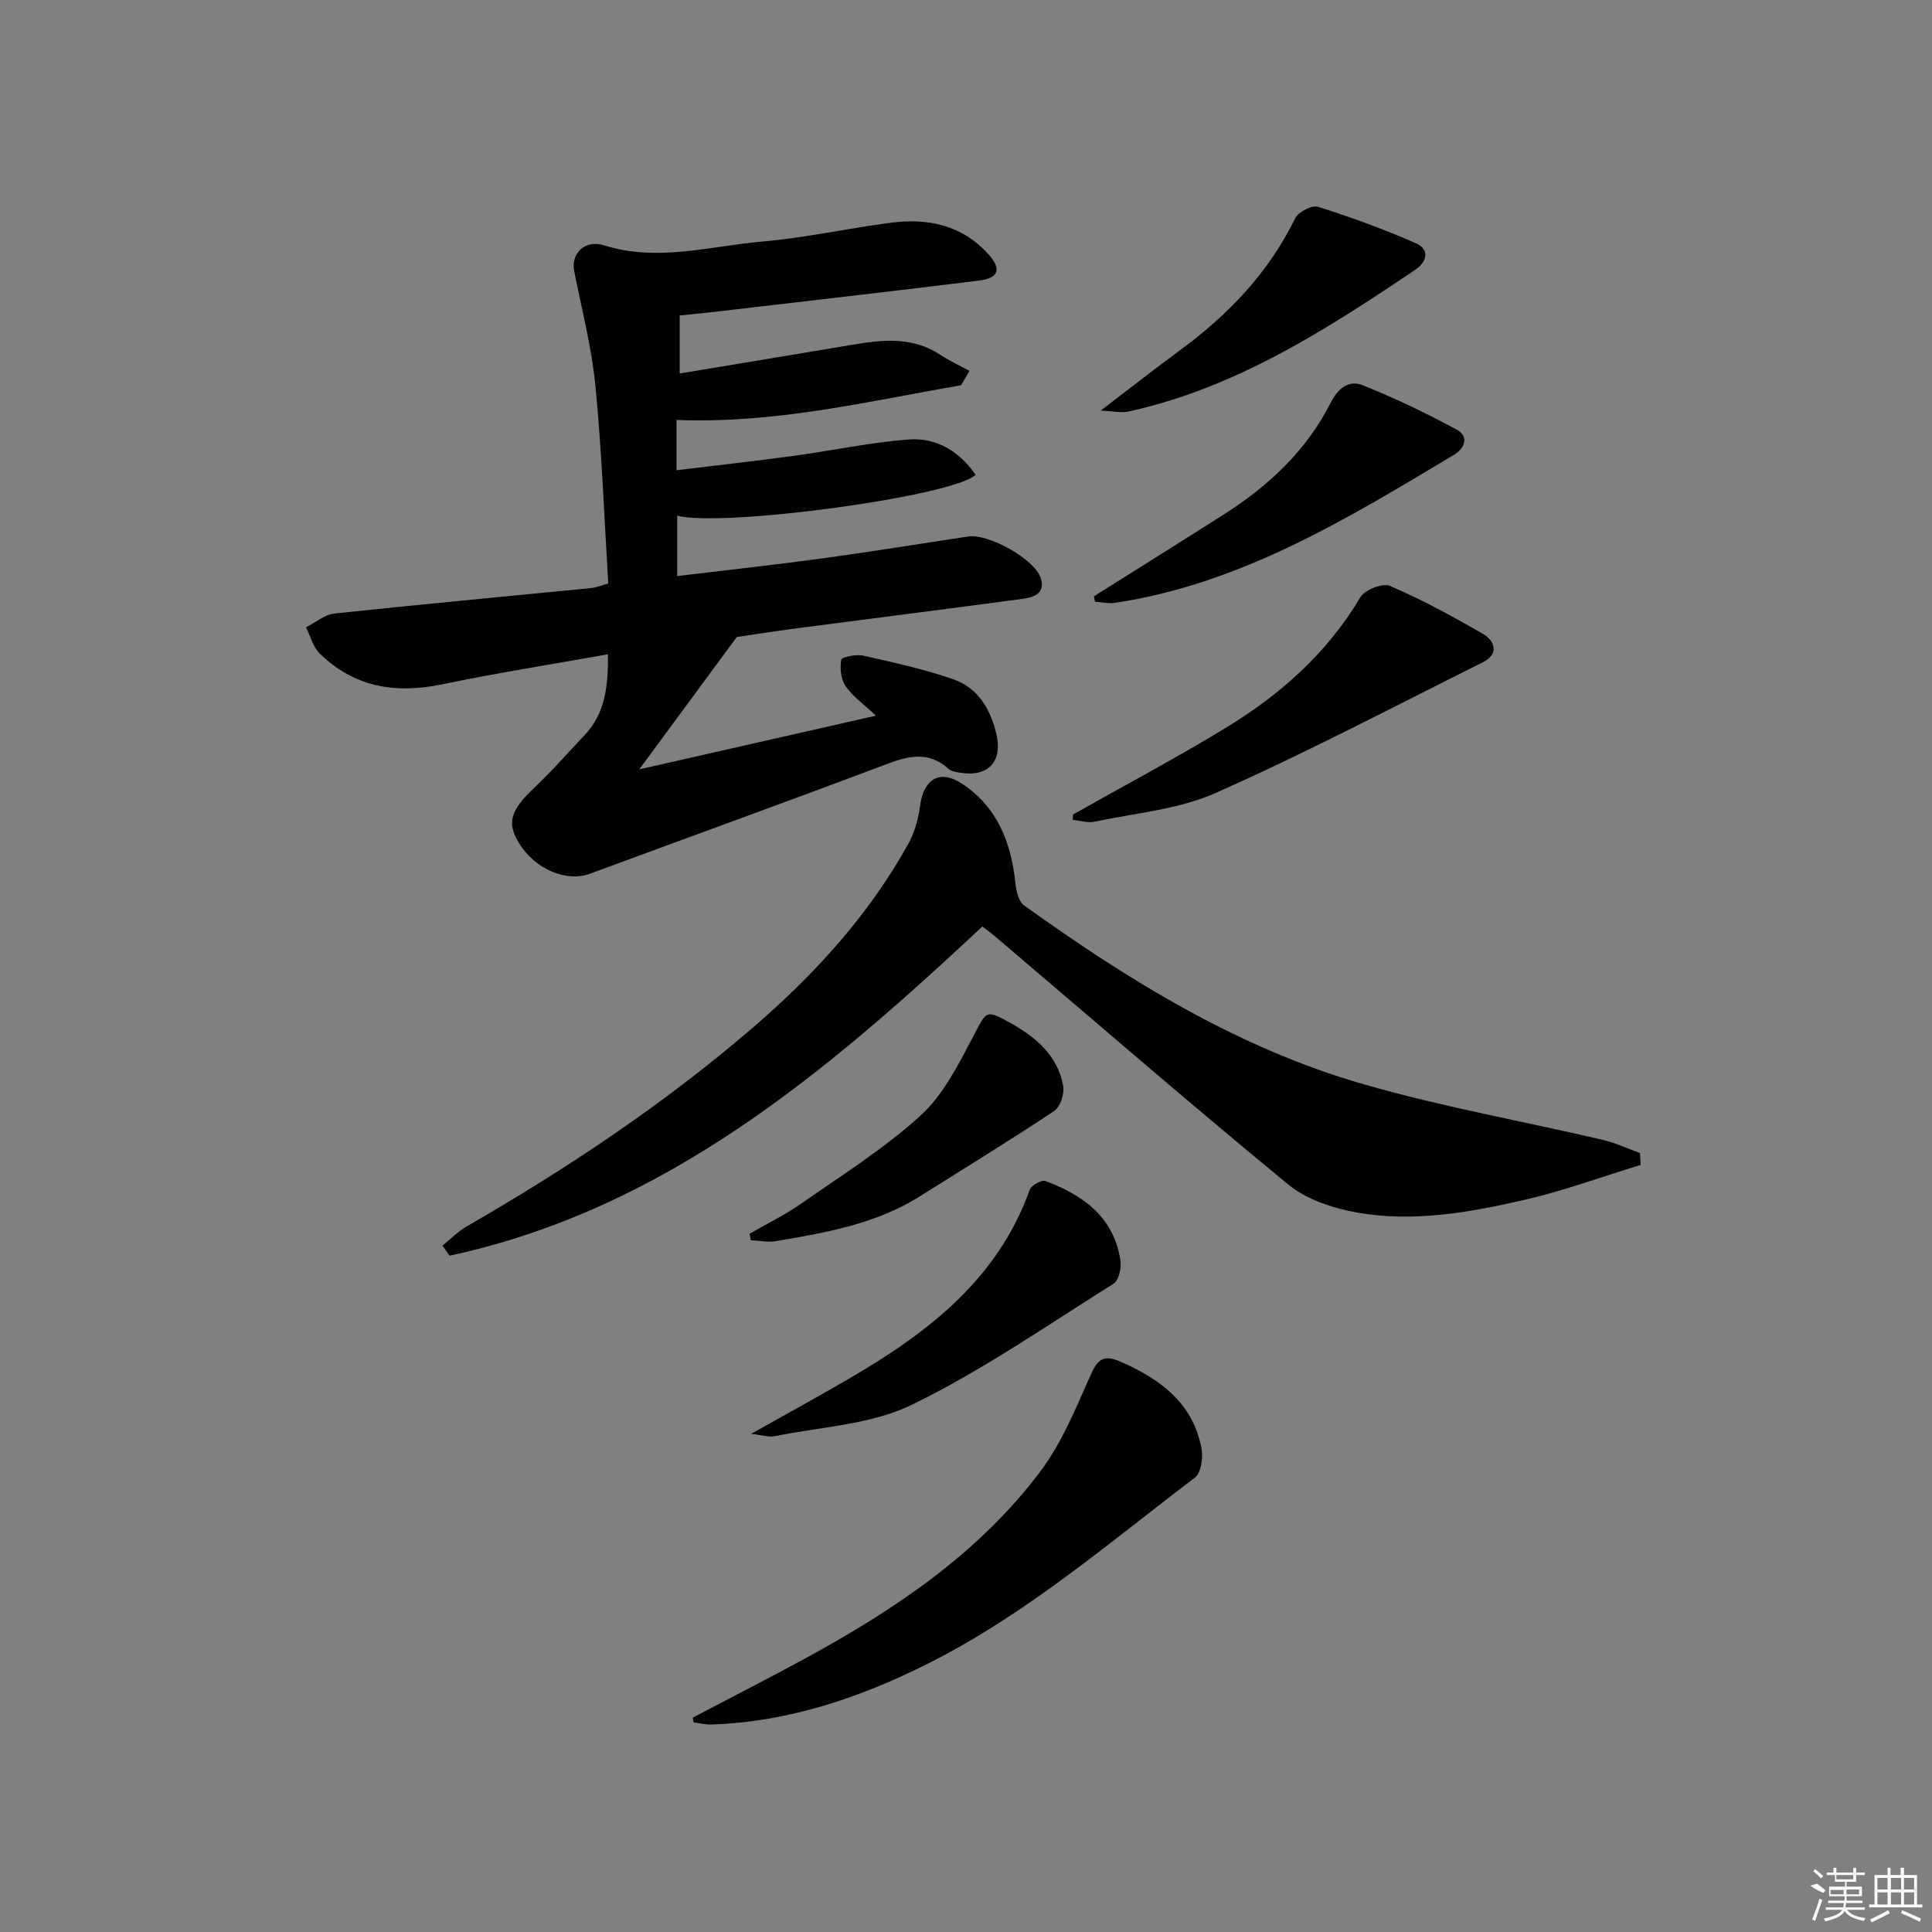 <svg enable-background="new 0 0 400 400" viewBox="0 0 400 400" xmlns="http://www.w3.org/2000/svg"><rect x="0" y="0" width="400" height="400" fill="#808080" stroke="none"/><path d="m140.72 65.32v12.01c12.18-2.03 23.9-3.96 35.61-5.93 6.31-1.06 12.55-1.78 18.34 2.05 1.91 1.27 4.03 2.24 6.05 3.34-.58.99-1.16 1.99-1.75 2.98-19.23 3.29-38.27 7.97-58.9 7.18v4.48 5.93c8.46-1.03 16.46-1.93 24.44-3.01 7.89-1.07 15.71-2.76 23.63-3.36 5.76-.44 10.48 2.47 13.84 7.3-4.36 4.43-52.13 10.92-61.77 8.48v12.5c10.26-1.24 20.27-2.33 30.24-3.69 10.02-1.36 20.01-3.01 30.02-4.5 4.22-.63 13.72 4.68 14.99 8.57 1.07 3.27-1.48 4.03-3.84 4.35-15.64 2.09-31.29 4.07-46.93 6.12-4.75.62-9.48 1.38-12.15 1.77-7.13 9.68-13.26 18-20.19 27.4 16.9-3.83 32.61-7.4 49.01-11.12-2.58-2.42-4.84-3.99-6.29-6.12-.97-1.42-1.21-3.7-.9-5.44.1-.58 3.07-1.2 4.52-.87 6.27 1.4 12.59 2.79 18.65 4.88 5.06 1.75 7.68 6.09 8.92 11.24 1.39 5.77-1.61 9.08-7.48 8.12-.81-.13-1.78-.26-2.34-.76-4.95-4.45-9.8-2.16-14.94-.23-19.73 7.41-39.55 14.58-59.31 21.89-4.91 1.82-11.37-.87-14.73-6.31-2.62-4.25-1.74-6.86 3.23-11.55 3.62-3.41 6.9-7.19 10.33-10.8 4.35-4.57 4.89-10.23 4.86-16.76-11.69 2.09-23.09 3.88-34.38 6.23-9.63 2-18.18.59-25.32-6.4-1.38-1.35-1.91-3.59-2.82-5.41 1.97-.99 3.86-2.64 5.91-2.86 17.67-1.89 35.37-3.51 53.06-5.26 1.11-.11 2.19-.57 3.61-.95-.85-13.75-1.34-27.37-2.66-40.9-.78-7.99-2.83-15.87-4.4-23.78-.71-3.59 2.15-6.6 6.19-5.33 11.12 3.48 21.96.14 32.86-.8 8.92-.77 17.72-2.76 26.62-3.9 7.6-.97 14.63.51 20.04 6.48 2.84 3.14 2.24 5.01-1.96 5.52-16.81 2.07-33.64 4.01-50.46 5.97-3.66.46-7.29.81-11.45 1.25z"/><path d="m339.68 241.18c-7.99 2.44-15.86 5.35-23.98 7.22-11.49 2.64-23.23 4.75-35.02 2.59-4.88-.89-10.23-2.69-13.97-5.76-20.44-16.81-40.44-34.14-60.6-51.29-.86-.73-1.79-1.39-2.72-2.12-32.39 30.28-65.75 58.56-110.32 68.16-.49-.69-.97-1.38-1.46-2.08 1.66-1.34 3.17-2.92 4.99-3.97 20.96-12.07 41-25.44 59.36-41.25 12.72-10.95 23.89-23.2 32.07-37.93 1.33-2.39 2.11-5.24 2.47-7.96.7-5.38 3.99-7.57 8.54-4.62 7.37 4.78 10.34 12.22 11.19 20.72.16 1.6.67 3.77 1.81 4.58 21.72 15.58 44.41 29.58 70.3 37.02 16.24 4.67 32.96 7.65 49.44 11.49 2.66.62 5.18 1.82 7.76 2.75.04.82.09 1.64.14 2.45z"/><path d="m143.42 355.62c7.71-4.05 15.47-8 23.11-12.16 18.53-10.08 35.98-21.71 48.83-38.77 4.51-5.99 7.43-13.26 10.52-20.19 1.56-3.51 2.97-3.97 6.36-2.47 8.15 3.61 14.74 8.55 16.51 17.82.37 1.92-.06 5.08-1.35 6.06-17.84 13.57-34.94 28.28-55.11 38.44-14.14 7.12-29.03 12.18-45.1 12.69-1.19.04-2.39-.28-3.59-.44-.07-.32-.13-.65-.18-.98z"/><path d="m222.15 168.64c10.52-5.94 21.2-11.61 31.52-17.88 11.33-6.88 21.09-15.49 27.99-27.13.91-1.54 4.63-2.97 6.13-2.32 6.63 2.86 13.03 6.32 19.28 9.96 2.46 1.43 3.32 4.15-.02 5.82-18.38 9.18-36.59 18.75-55.35 27.08-7.72 3.43-16.66 4.16-25.08 5.95-1.41.3-3-.23-4.51-.37.02-.37.03-.74.04-1.11z"/><path d="m155.52 296.86c7.59-4.27 14.22-7.88 20.72-11.69 16.04-9.39 30.37-20.42 36.96-38.86.33-.91 2.45-2.09 3.24-1.8 7.82 2.93 14.2 7.49 15.53 16.48.23 1.53-.33 4.09-1.4 4.77-13.78 8.64-27.25 18.02-41.82 25.1-8.5 4.13-18.83 4.53-28.36 6.49-1.16.25-2.47-.22-4.87-.49z"/><path d="m226.48 123.46c8.94-5.63 17.9-11.22 26.81-16.89 9.27-5.9 17.17-13.22 22.19-23.14 1.54-3.05 3.79-4.82 6.63-3.68 6.68 2.67 13.21 5.8 19.54 9.24 2.44 1.32 1.73 3.76-.6 5.16-22.1 13.24-44.1 26.73-70.25 30.67-1.32.2-2.73-.16-4.1-.26-.08-.37-.15-.73-.22-1.1z"/><path d="m227.9 85c6.21-4.73 11.15-8.63 16.23-12.35 10.07-7.37 18.48-16.12 24.04-27.48.64-1.31 3.47-2.75 4.72-2.35 6.87 2.17 13.67 4.65 20.27 7.55 2.89 1.27 2.3 3.84-.14 5.48-18.51 12.46-37.23 24.52-59.48 29.37-1.36.3-2.86-.08-5.64-.22z"/><path d="m155.17 255.45c3.56-2.06 7.3-3.87 10.66-6.22 8.41-5.89 17.22-11.4 24.77-18.27 4.7-4.28 7.81-10.55 10.87-16.33 2.84-5.36 2.49-5.76 7.89-2.74 5.17 2.89 9.64 6.72 10.76 12.91.3 1.62-.6 4.37-1.87 5.22-9.14 6.09-18.51 11.81-27.81 17.67-9.09 5.73-19.43 7.5-29.75 9.27-1.68.29-3.48-.1-5.23-.18-.08-.46-.19-.9-.29-1.33z"/><g fill="#fafafa"><path d="m374.8 390.4 1.4-.4c.7.5 1.3 1 1.8 1.4l-.5.5c-1.5-.6-2.1-1.1-2.7-1.5zm1 7.3-.6-.3c.5-1.4 1.1-2.8 1.5-4.3.2.1.4.2.6.3-.5 1.3-1 2.8-1.5 4.3zm-.4-10.3.4-.4c.4.3 1 .8 1.7 1.4l-.5.5c-.4-.5-1-1-1.6-1.5zm2.5.3h1.7v-1h.6v1h3.5v-1h.6v1h1.8v.5h-1.8v1.4h-2v1h3.2v2h-3.2v.9h3.3v.5h-3.4c0 .3-.1.6-.1.9h4v.5h-3.7c.7.9 1.9 1.5 3.8 1.7-.1.2-.2.4-.3.6-2.1-.4-3.5-1.1-4-2.1-.4 1-1.8 1.7-4 2.2-.1-.2-.2-.4-.3-.6 2.1-.4 3.4-1 3.8-1.8h-3.4v-.5h3.6c.1-.3.1-.6.2-.9h-3.3v-.5h3.4c0-.3 0-.6 0-.9h-3.2v-2h3.3v-1h-2.1v-1.4h-1.7v-.5zm1.1 3.5v1h2.7c0-.3 0-.4 0-.4 0-.1 0-.2 0-.2 0-.1 0-.2 0-.3h-2.7zm1.2-3v.9h3.5v-.9zm4.7 3h-2.6v.6.4h2.6z"/><path d="m393.6 386.7h.6v1.5h2.7v6.1h1.1v.6h-11v-.6h1.1v-6.1h2.7v-1.5h.6v1.5h2.1v-1.5zm-2.7 8.8.4.6c-1.2.6-2.5 1.3-3.8 1.9-.1-.2-.2-.4-.3-.6 1.2-.6 2.5-1.2 3.7-1.9zm-2.2-6.7v2.4h2.1v-2.4zm0 3v2.5h2.1v-2.5zm2.8-3v2.4h2.1v-2.4zm0 3v2.5h2.1v-2.5zm6 6.1c-1.4-.7-2.7-1.3-3.9-1.8l.2-.6c1.5.6 2.7 1.2 3.9 1.7zm-1.2-9.1h-2.1v2.4h2.1zm-2.1 3v2.5h2.1v-2.5z"/></g></svg>